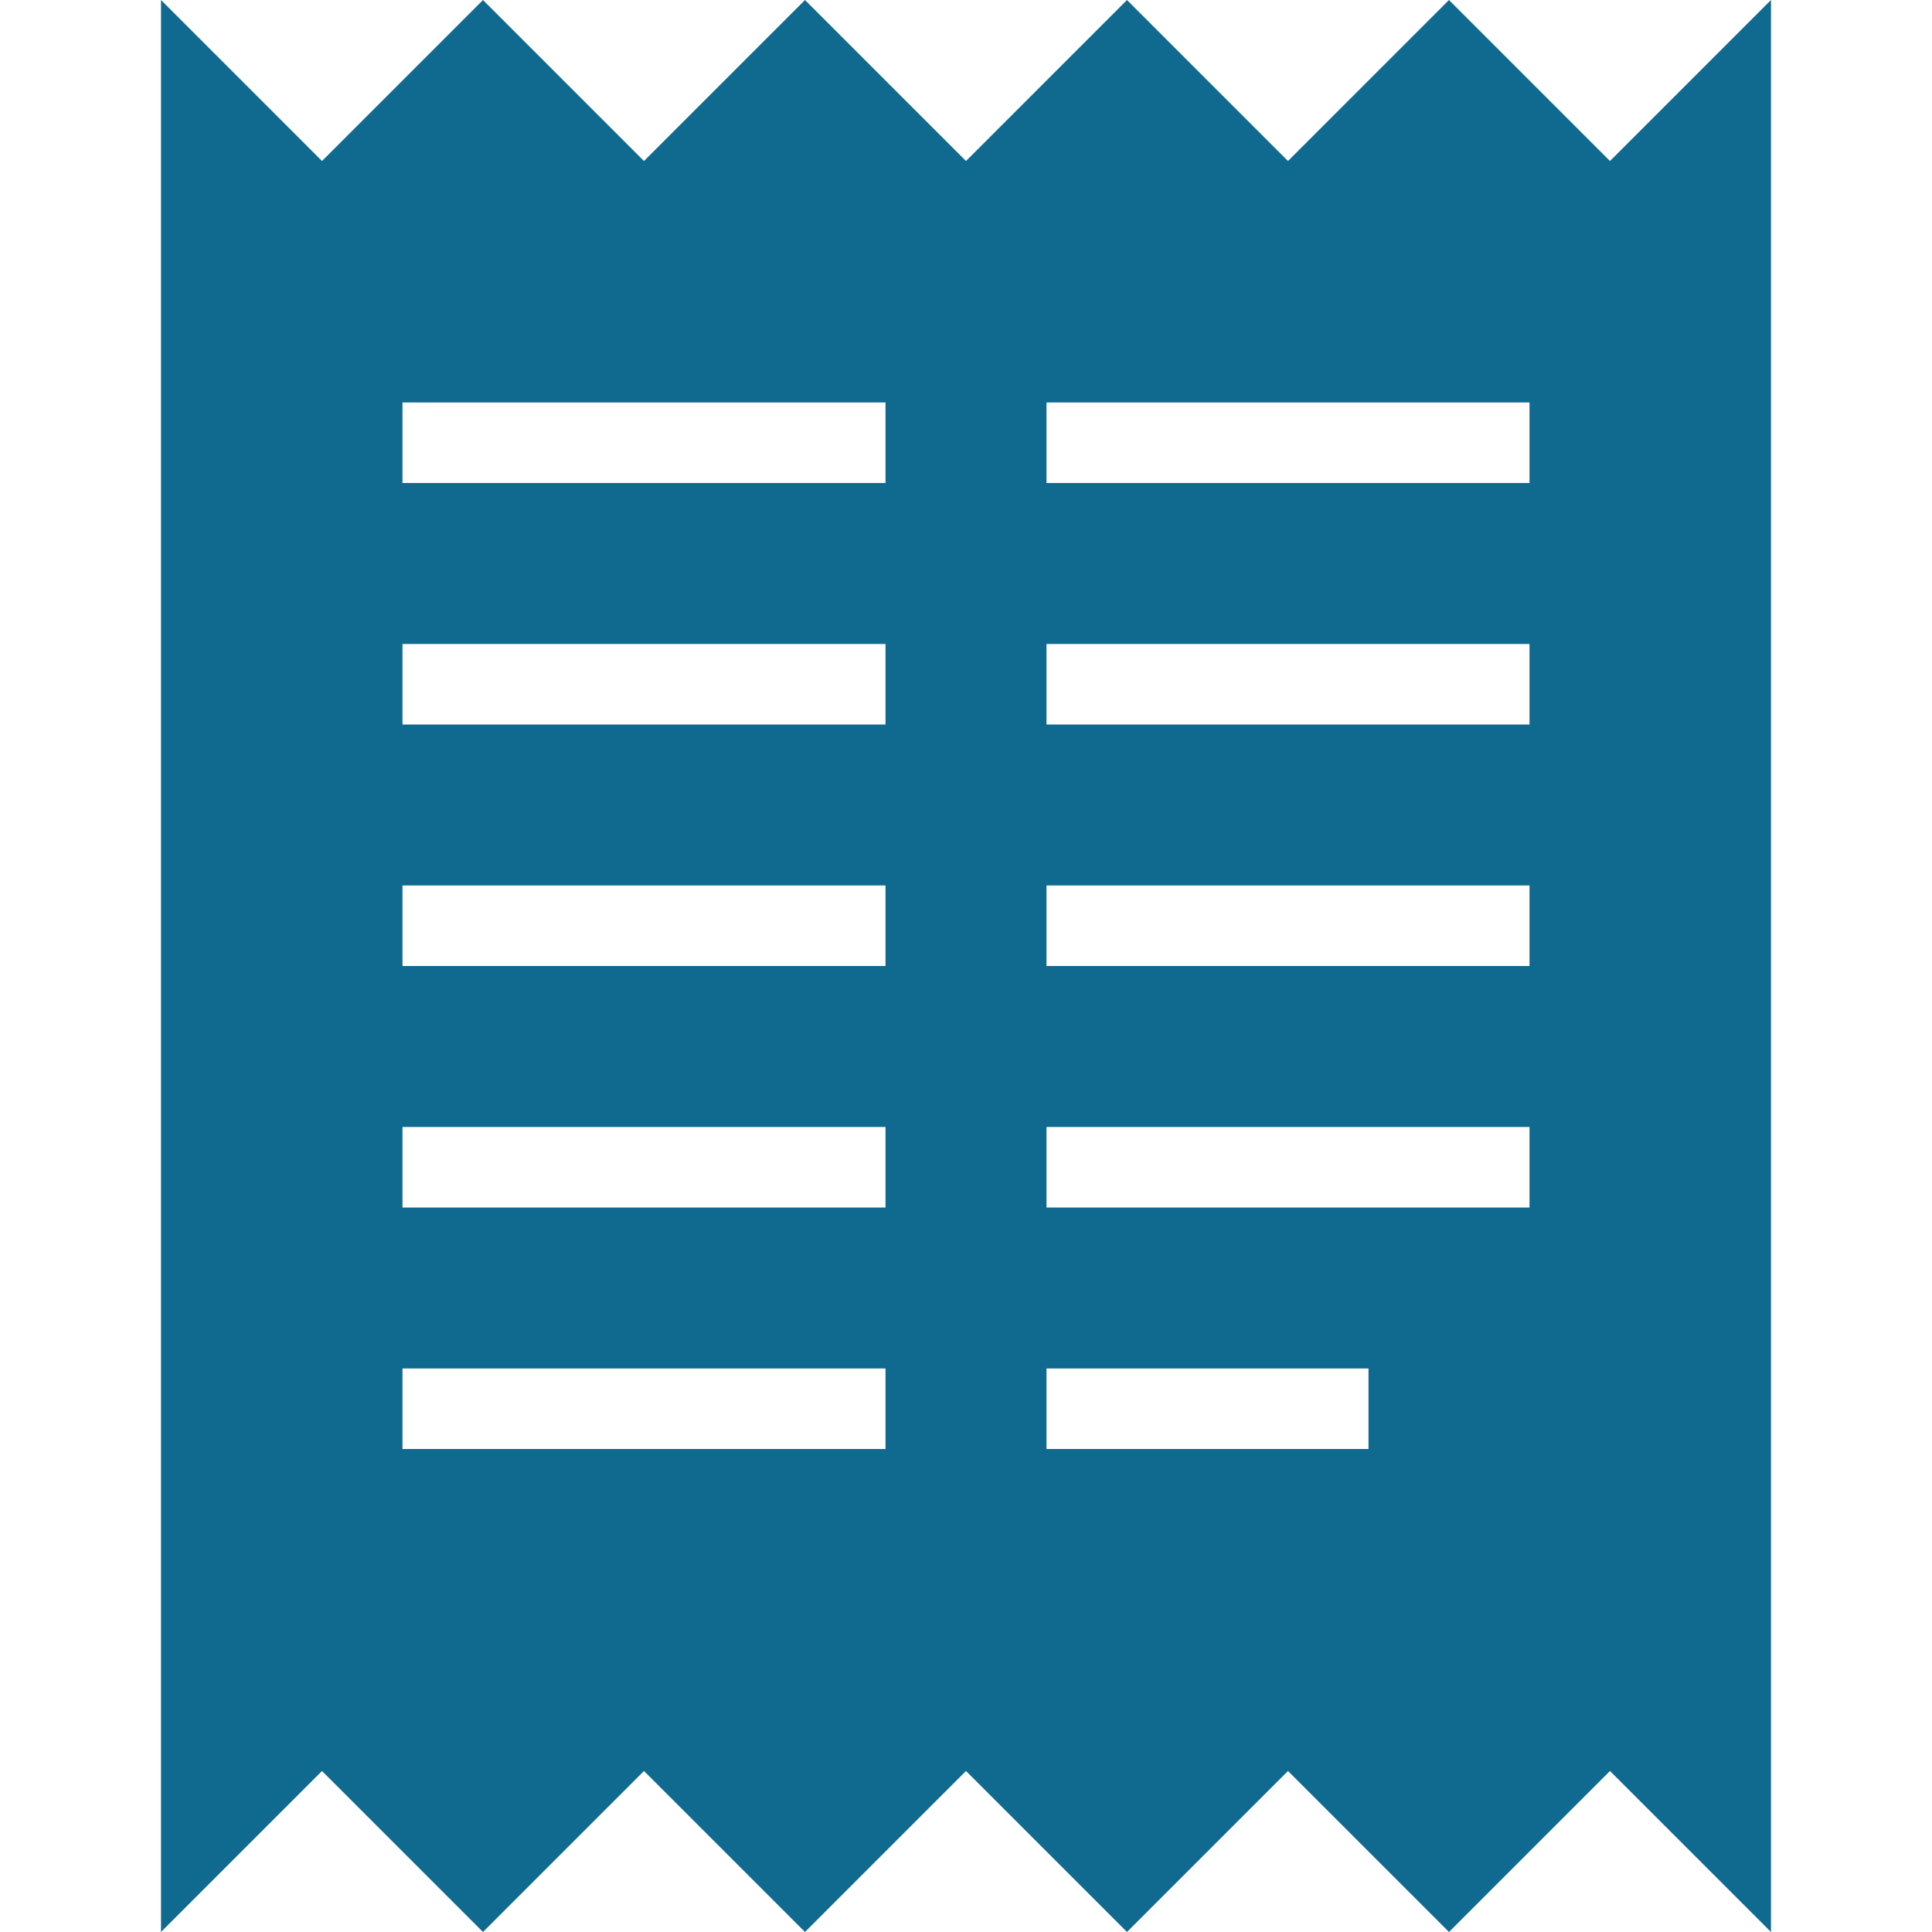 <svg version="1.1" viewBox="0 0 24 24" xmlns="http://www.w3.org/2000/svg">
<path d="m2 0v24l2-2 2 2 2-2 2 2 2-2 2 2 2-2 2 2 2-2 2 2v-24l-2 2-2-2-2 2-2-2-2 2-2-2-2 2-2-2-2 2-2-2zm3 5h6v1h-6v-1zm8 0h6v1h-6v-1zm-8 3h6v1h-6v-1zm8 0h6v1h-6v-1zm-8 3h6v1h-6v-1zm8 0h6v1h-6v-1zm-8 3h6v1h-6v-1zm8 0h6v1h-6v-1zm-8 3h6v1h-6v-1zm8 0h4v1h-4v-1z" fill="#106a90"/>
<path d="m13 5.5h6" color="#000000" stroke-miterlimit="10" style="-inkscape-stroke:none"/>
<path d="m5 5.5h6" color="#000000" stroke-miterlimit="10" style="-inkscape-stroke:none"/>
<path d="m13 8.5h6" color="#000000" stroke-miterlimit="10" style="-inkscape-stroke:none"/>
<path d="m5 8.5h6" color="#000000" stroke-miterlimit="10" style="-inkscape-stroke:none"/>
<path d="m13 17.5h4" color="#000000" stroke-miterlimit="10" style="-inkscape-stroke:none"/>
<path d="m5 17.5h6" color="#000000" stroke-miterlimit="10" style="-inkscape-stroke:none"/>
<path d="m13 11.5h6" color="#000000" stroke-miterlimit="10" style="-inkscape-stroke:none"/>
<path d="m5 11.5h6" color="#000000" stroke-miterlimit="10" style="-inkscape-stroke:none"/>
<path d="m13 14.5h6" color="#000000" stroke-miterlimit="10" style="-inkscape-stroke:none"/>
<path d="m5 14.5h6" color="#000000" stroke-miterlimit="10" style="-inkscape-stroke:none"/>
</svg>

